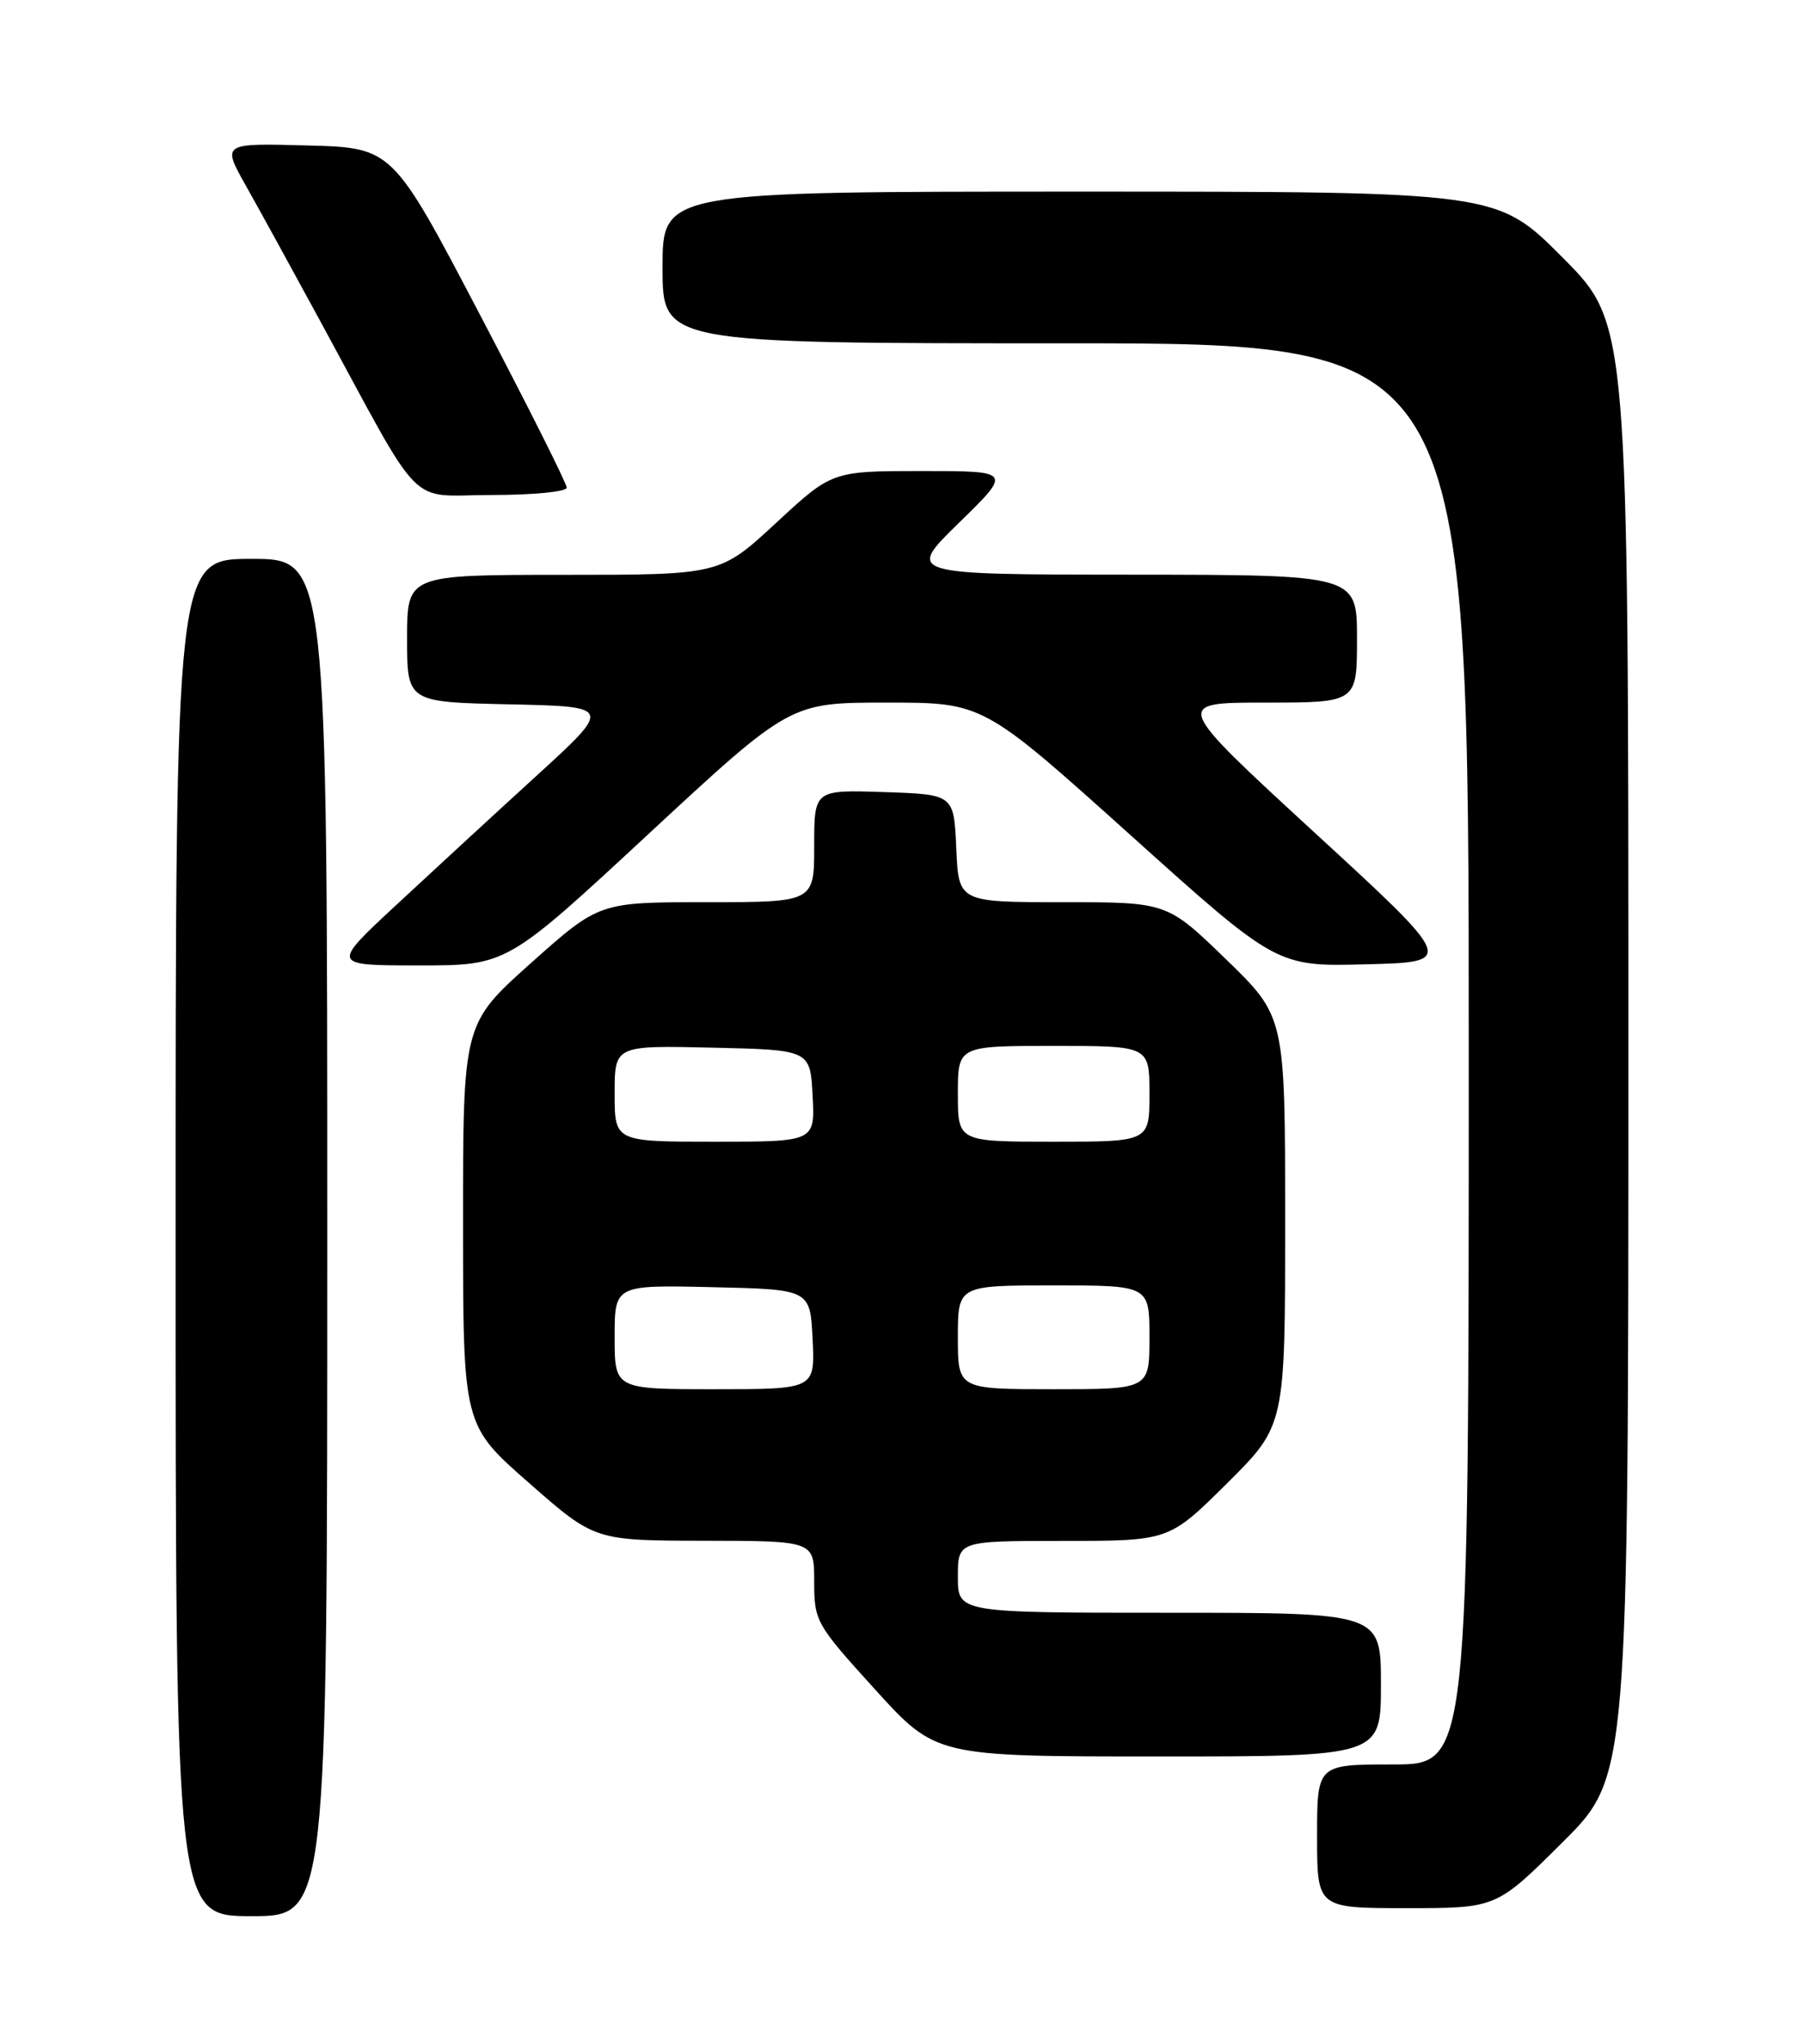 <?xml version="1.0" encoding="UTF-8" standalone="no"?>
<!DOCTYPE svg PUBLIC "-//W3C//DTD SVG 1.1//EN" "http://www.w3.org/Graphics/SVG/1.1/DTD/svg11.dtd" >
<svg xmlns="http://www.w3.org/2000/svg" xmlns:xlink="http://www.w3.org/1999/xlink" version="1.1" viewBox="0 0 226 256">
 <g >
 <path fill="currentColor"
d=" M 41.00 155.00 C 41.00 70.00 41.00 70.00 31.50 70.00 C 22.00 70.00 22.00 70.00 22.00 155.00 C 22.00 240.00 22.00 240.00 31.50 240.00 C 41.00 240.00 41.00 240.00 41.00 155.00 Z  M 195.73 230.77 C 204.00 222.54 204.00 222.54 204.00 131.54 C 204.00 40.54 204.00 40.54 195.77 32.27 C 187.54 24.00 187.54 24.00 135.27 24.00 C 83.00 24.00 83.00 24.00 83.00 33.50 C 83.00 43.00 83.00 43.00 133.50 43.00 C 184.00 43.00 184.00 43.00 184.00 132.00 C 184.00 221.00 184.00 221.00 174.50 221.00 C 165.00 221.00 165.00 221.00 165.00 230.00 C 165.00 239.00 165.00 239.00 176.23 239.00 C 187.46 239.00 187.46 239.00 195.73 230.77 Z  M 173.00 211.00 C 173.00 202.00 173.00 202.00 146.50 202.00 C 120.00 202.00 120.00 202.00 120.00 197.50 C 120.00 193.00 120.00 193.00 133.23 193.00 C 146.45 193.00 146.45 193.00 153.73 185.78 C 161.00 178.55 161.00 178.55 161.00 152.94 C 161.00 127.34 161.00 127.34 153.61 120.17 C 146.21 113.00 146.21 113.00 133.15 113.00 C 120.09 113.00 120.09 113.00 119.80 106.25 C 119.50 99.50 119.50 99.50 110.75 99.21 C 102.00 98.92 102.00 98.92 102.00 105.96 C 102.00 113.00 102.00 113.00 88.53 113.00 C 75.07 113.00 75.07 113.00 66.53 120.61 C 58.00 128.23 58.00 128.23 58.01 153.36 C 58.01 178.50 58.01 178.50 66.26 185.73 C 74.50 192.96 74.50 192.96 88.25 192.98 C 102.00 193.00 102.00 193.00 102.00 198.10 C 102.00 203.06 102.22 203.45 109.62 211.60 C 117.25 220.00 117.25 220.00 145.12 220.00 C 173.00 220.00 173.00 220.00 173.00 211.00 Z  M 81.24 104.46 C 98.99 88.00 98.99 88.00 111.08 88.00 C 123.16 88.00 123.16 88.00 141.55 104.53 C 159.94 121.07 159.94 121.07 171.13 120.78 C 182.33 120.50 182.33 120.50 164.65 104.25 C 146.98 88.00 146.98 88.00 158.49 88.00 C 170.00 88.00 170.00 88.00 170.00 80.00 C 170.00 72.00 170.00 72.00 141.75 71.98 C 113.50 71.96 113.50 71.96 120.14 65.48 C 126.78 59.00 126.78 59.00 115.51 59.00 C 104.24 59.00 104.24 59.00 97.22 65.50 C 90.20 72.00 90.20 72.00 70.60 72.00 C 51.00 72.00 51.00 72.00 51.00 79.97 C 51.00 87.94 51.00 87.94 63.85 88.22 C 76.71 88.50 76.71 88.50 67.10 97.27 C 61.82 102.09 53.90 109.39 49.50 113.48 C 41.50 120.92 41.50 120.92 52.50 120.92 C 63.50 120.92 63.50 120.92 81.24 104.46 Z  M 71.00 61.08 C 71.00 60.57 66.09 50.78 60.08 39.33 C 49.16 18.50 49.16 18.50 38.49 18.22 C 27.81 17.93 27.81 17.93 30.78 23.22 C 32.42 26.12 36.56 33.67 40.00 40.00 C 53.32 64.51 50.85 62.00 61.57 62.00 C 66.76 62.00 71.00 61.59 71.00 61.08 Z  M 77.00 167.47 C 77.00 160.94 77.00 160.94 89.25 161.22 C 101.50 161.50 101.50 161.50 101.80 167.75 C 102.10 174.00 102.10 174.00 89.55 174.00 C 77.00 174.00 77.00 174.00 77.00 167.47 Z  M 120.00 167.50 C 120.00 161.00 120.00 161.00 132.00 161.00 C 144.00 161.00 144.00 161.00 144.00 167.50 C 144.00 174.00 144.00 174.00 132.00 174.00 C 120.00 174.00 120.00 174.00 120.00 167.50 Z  M 77.00 136.97 C 77.00 130.94 77.00 130.94 89.25 131.22 C 101.50 131.50 101.50 131.50 101.80 137.25 C 102.10 143.00 102.10 143.00 89.55 143.00 C 77.00 143.00 77.00 143.00 77.00 136.97 Z  M 120.00 137.00 C 120.00 131.00 120.00 131.00 132.00 131.00 C 144.00 131.00 144.00 131.00 144.00 137.00 C 144.00 143.00 144.00 143.00 132.00 143.00 C 120.00 143.00 120.00 143.00 120.00 137.00 Z "/>
</g>
</svg>